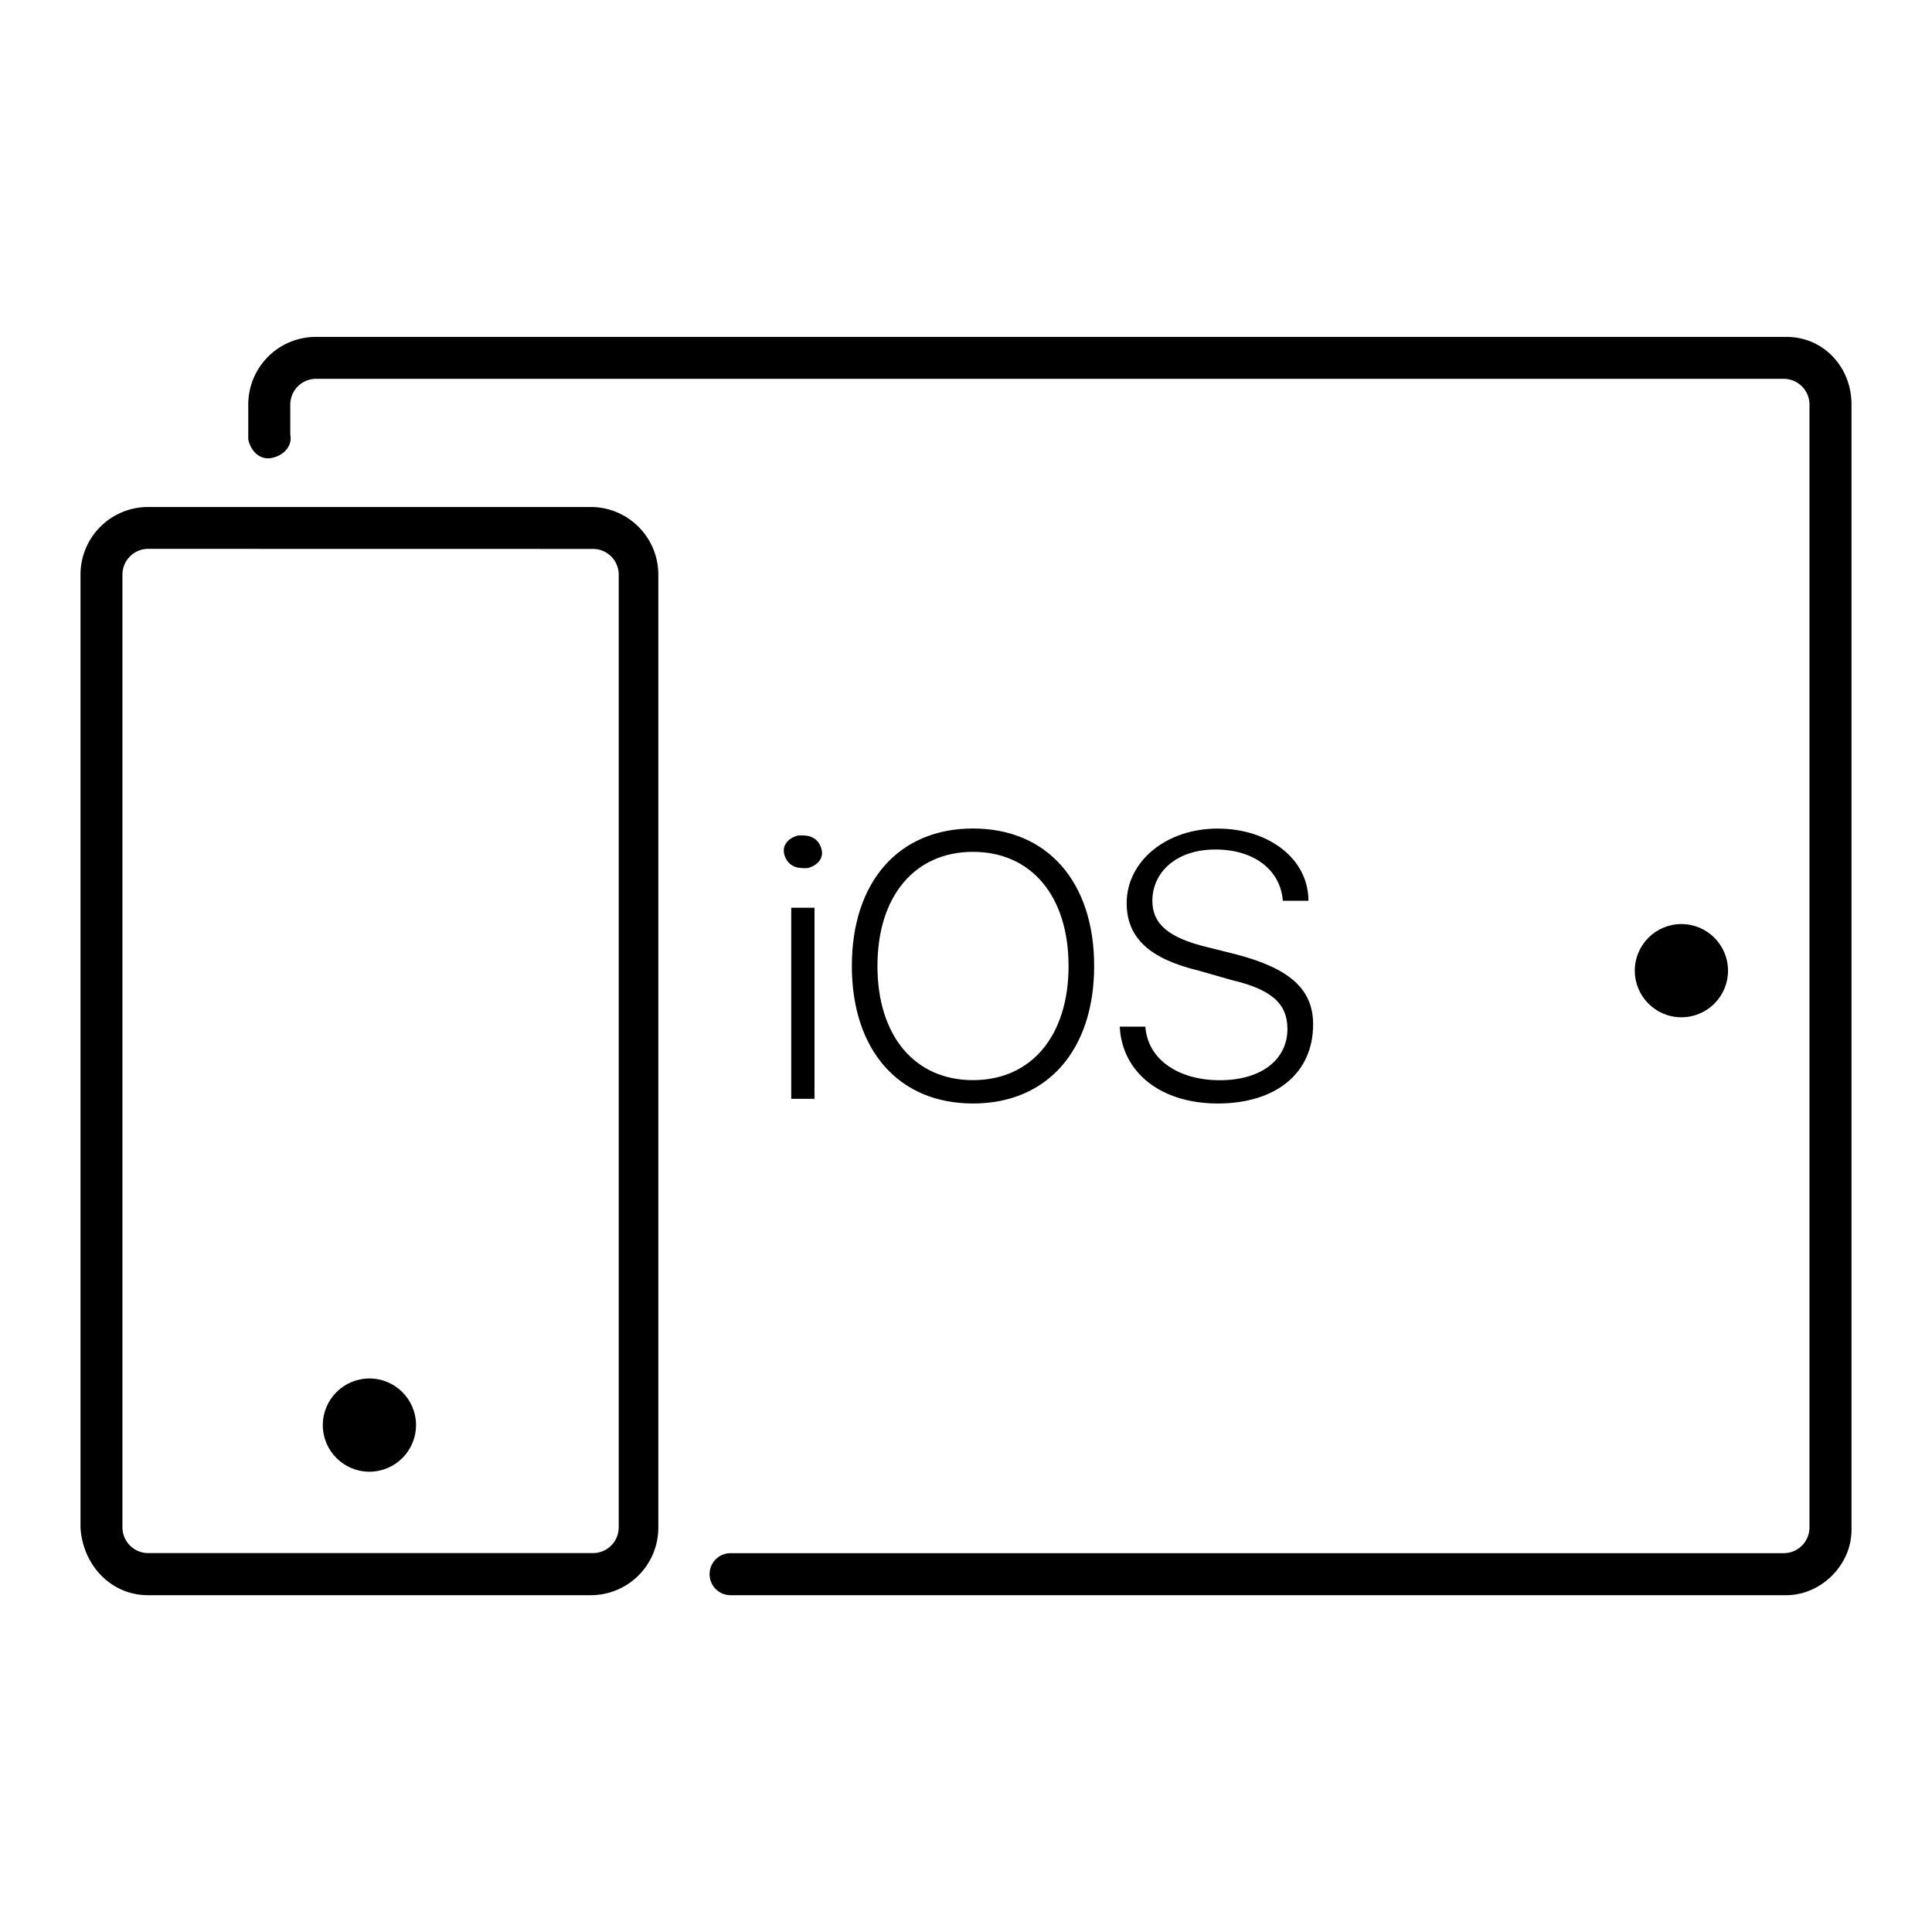<svg xmlns="http://www.w3.org/2000/svg" viewBox="0 0 24 24"><path d="M7.339 19.816h-5.5c-.463 0-.811-.376-.839-.839V7.137a.84.84 0 0 1 .839-.839h5.5a.84.84 0 0 1 .839.839v11.839a.839.839 0 0 1-.839.84zm-5.5-12.998a.32.32 0 0 0-.318.318v11.839a.32.32 0 0 0 .318.318h5.529a.32.32 0 0 0 .318-.318V7.137a.32.32 0 0 0-.318-.318l-5.529-.001z"/><circle cx="4.589" cy="17.703" r=".579"/><circle cx="20.887" cy="12.058" r=".579"/><path d="M22.189 19.816H9.076c-.145 0-.261-.116-.261-.261s.116-.261.261-.261H22.16a.32.32 0 0 0 .318-.318V5.024a.32.32 0 0 0-.318-.318H3.924a.32.32 0 0 0-.318.318V5.4c.029.145-.087.261-.232.289-.145.029-.261-.086-.29-.231v-.434a.84.84 0 0 1 .839-.839h18.266c.464-.001.811.376.811.839v13.982c0 .433-.376.81-.811.81z"/><path d="M10.118 13.65h-.289v-2.374h.289v2.374zm-.144-2.866c-.116 0-.203-.058-.232-.174-.029-.116.058-.203.174-.232h.058c.116 0 .203.058.232.174.029.116-.058.203-.174.232h-.058zm2.113 2.924c-.926 0-1.505-.666-1.505-1.708s.579-1.708 1.505-1.708 1.505.666 1.505 1.708-.579 1.708-1.505 1.708zm3.039 0c-.695 0-1.187-.376-1.216-.955h.318c.029.405.405.666.926.666s.839-.261.839-.637c0-.318-.203-.492-.695-.608l-.405-.116c-.608-.145-.897-.405-.897-.839 0-.521.492-.926 1.129-.926s1.129.376 1.129.897h-.318c-.029-.376-.347-.637-.839-.637s-.782.289-.782.637c0 .289.203.463.695.579l.347.087c.666.174.955.434.955.868.001.608-.462.984-1.186.984zm-3.039-3.126c-.724 0-1.187.55-1.187 1.418s.463 1.418 1.187 1.418 1.187-.55 1.187-1.418-.463-1.418-1.187-1.418z"/></svg>